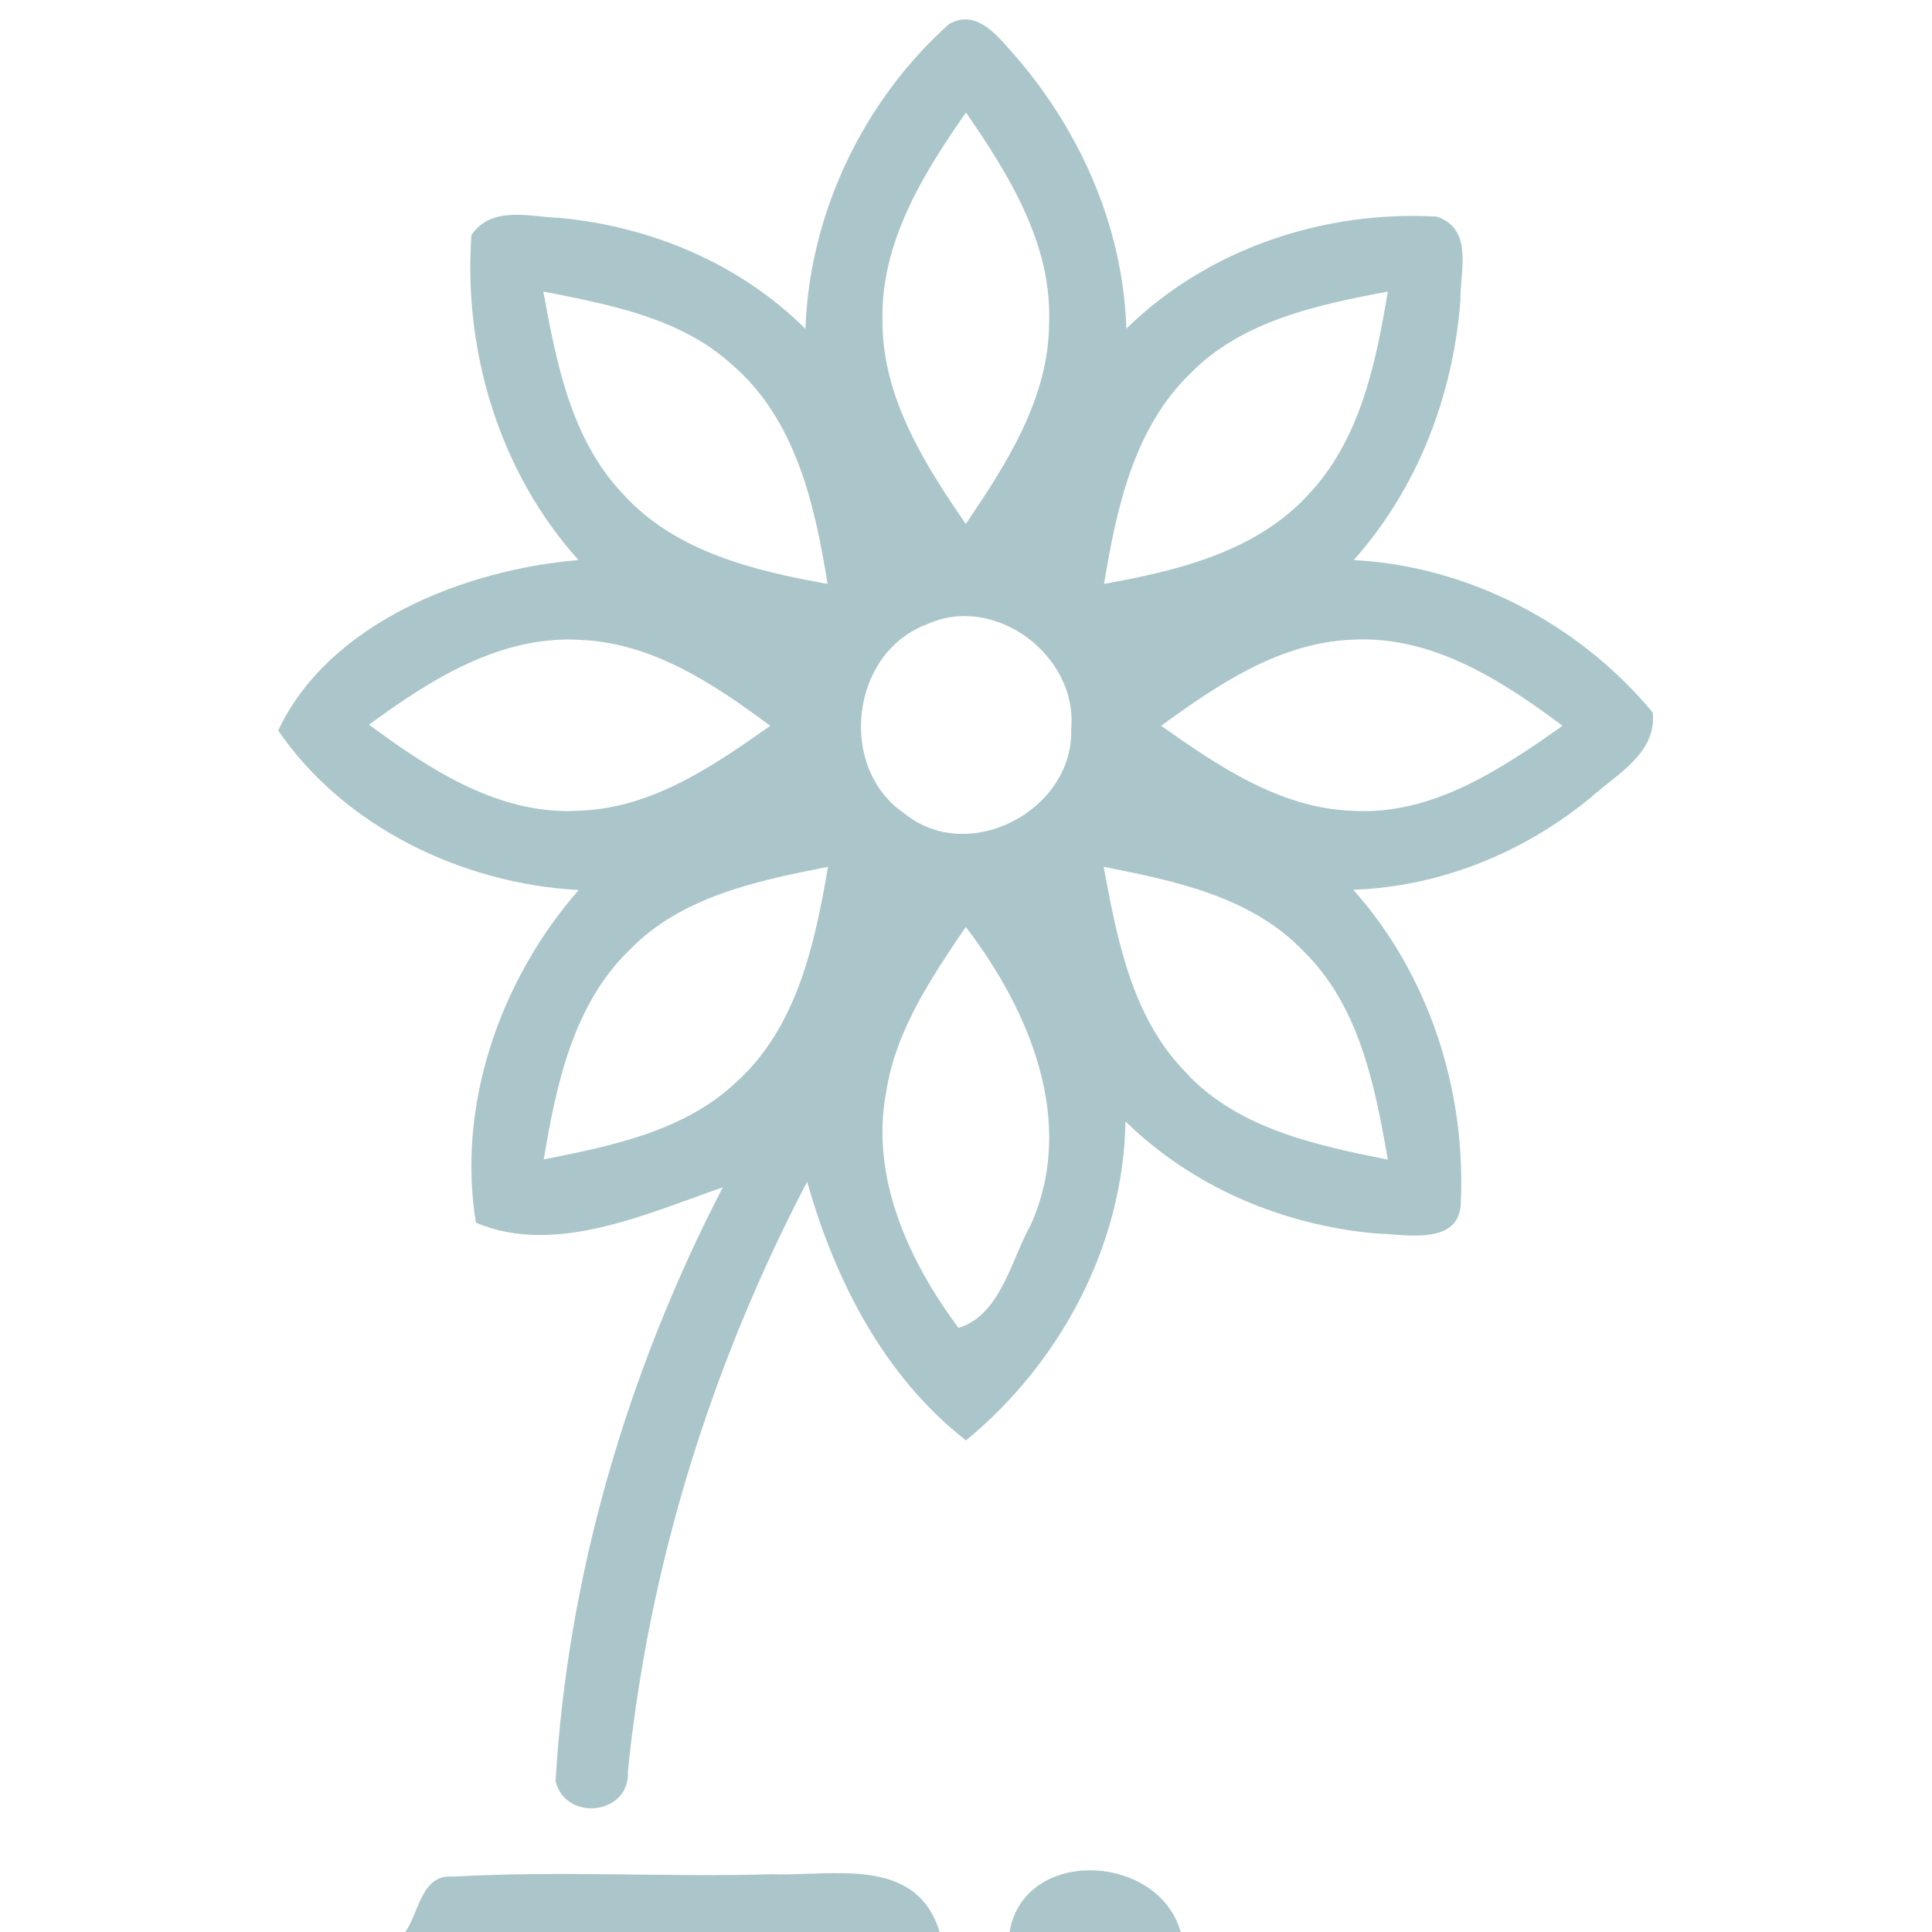 <?xml version="1.0" encoding="UTF-8" ?>
<!DOCTYPE svg PUBLIC "-//W3C//DTD SVG 1.1//EN" "http://www.w3.org/Graphics/SVG/1.1/DTD/svg11.dtd">
<svg width="90pt" height="90pt" viewBox="0 0 90 90" version="1.1" xmlns="http://www.w3.org/2000/svg">
<g id="#abc6caff">
<path fill="#abc6ca" opacity="1.00" d=" M 44.21 1.12 C 45.56 0.35 46.58 1.82 47.36 2.68 C 50.38 6.20 52.32 10.64 52.47 15.31 C 56.26 11.59 61.67 9.79 66.93 10.09 C 68.66 10.67 68.01 12.63 68.03 14.01 C 67.69 18.44 66.03 22.76 63.06 26.09 C 68.43 26.37 73.57 29.07 76.99 33.19 C 77.19 35.08 75.32 36.06 74.12 37.14 C 70.99 39.72 67.11 41.30 63.04 41.45 C 66.56 45.39 68.29 50.76 68.05 56.01 C 68.02 58.07 65.41 57.49 64.09 57.46 C 59.75 57.07 55.56 55.30 52.43 52.24 C 52.33 57.99 49.41 63.48 45.00 67.10 C 41.17 64.11 38.90 59.64 37.60 55.05 C 33.13 63.59 30.23 72.91 29.25 82.51 C 29.37 84.54 26.36 84.89 25.88 82.98 C 26.44 73.35 29.24 63.87 33.67 55.31 C 30.09 56.55 25.86 58.51 22.17 56.96 C 21.27 51.46 23.31 45.62 26.96 41.46 C 21.57 41.18 16.03 38.53 12.96 34.03 C 15.29 29.05 21.62 26.53 26.95 26.09 C 23.27 22.01 21.58 16.38 21.96 10.95 C 22.91 9.56 24.68 10.10 26.07 10.15 C 30.33 10.55 34.47 12.28 37.52 15.32 C 37.71 9.94 40.21 4.70 44.21 1.12 M 41.11 14.95 C 41.10 18.50 43.05 21.59 44.99 24.41 C 46.89 21.60 48.86 18.56 48.87 15.04 C 49.01 11.36 47.00 8.15 45.00 5.24 C 42.99 8.11 41.02 11.31 41.11 14.95 M 25.31 13.58 C 25.92 16.90 26.60 20.47 29.02 23.01 C 31.45 25.70 35.13 26.59 38.55 27.20 C 37.96 23.51 37.06 19.51 34.08 16.97 C 31.68 14.79 28.38 14.19 25.31 13.58 M 55.44 17.41 C 52.80 19.97 52.01 23.71 51.43 27.20 C 54.84 26.59 58.49 25.71 60.93 23.06 C 63.36 20.50 64.09 16.94 64.65 13.58 C 61.39 14.20 57.86 14.93 55.44 17.41 M 43.14 29.10 C 39.61 30.44 39.01 35.79 42.14 37.90 C 45.13 40.33 50.03 37.74 49.90 33.95 C 50.21 30.53 46.32 27.61 43.14 29.10 M 17.19 33.76 C 20.07 35.88 23.34 38.03 27.08 37.76 C 30.41 37.62 33.25 35.67 35.88 33.81 C 33.28 31.88 30.42 29.96 27.07 29.81 C 23.34 29.57 20.06 31.65 17.19 33.76 M 54.09 33.81 C 56.76 35.69 59.64 37.66 63.02 37.77 C 66.71 37.99 69.91 35.84 72.79 33.81 C 69.94 31.68 66.69 29.59 62.98 29.80 C 59.60 29.94 56.73 31.89 54.09 33.81 M 29.33 44.25 C 26.69 46.80 25.91 50.54 25.33 54.01 C 28.49 53.38 31.89 52.70 34.32 50.39 C 37.13 47.84 37.96 43.96 38.57 40.38 C 35.29 41.03 31.75 41.75 29.33 44.25 M 51.41 40.38 C 52.04 43.71 52.70 47.29 55.13 49.84 C 57.54 52.55 61.25 53.34 64.65 54.02 C 64.05 50.57 63.32 46.84 60.71 44.30 C 58.28 41.76 54.71 41.03 51.41 40.38 M 41.28 50.88 C 40.53 54.85 42.34 58.75 44.65 61.86 C 46.61 61.26 47.10 58.70 48.01 57.07 C 50.17 52.28 47.96 47.06 44.99 43.18 C 43.39 45.54 41.72 48.00 41.28 50.88 Z" />
<path fill="#abc6ca" opacity="1.00" d=" M 18.88 90.00 C 19.52 89.11 19.62 87.29 21.10 87.42 C 26.05 87.14 31.02 87.45 35.98 87.31 C 38.81 87.41 42.68 86.43 43.77 90.00 L 18.88 90.00 Z" />
<path fill="#abc6ca" opacity="1.00" d=" M 47.03 90.00 C 47.70 86.02 53.97 86.32 55.00 90.00 L 47.03 90.00 Z" />
</g>
</svg>
